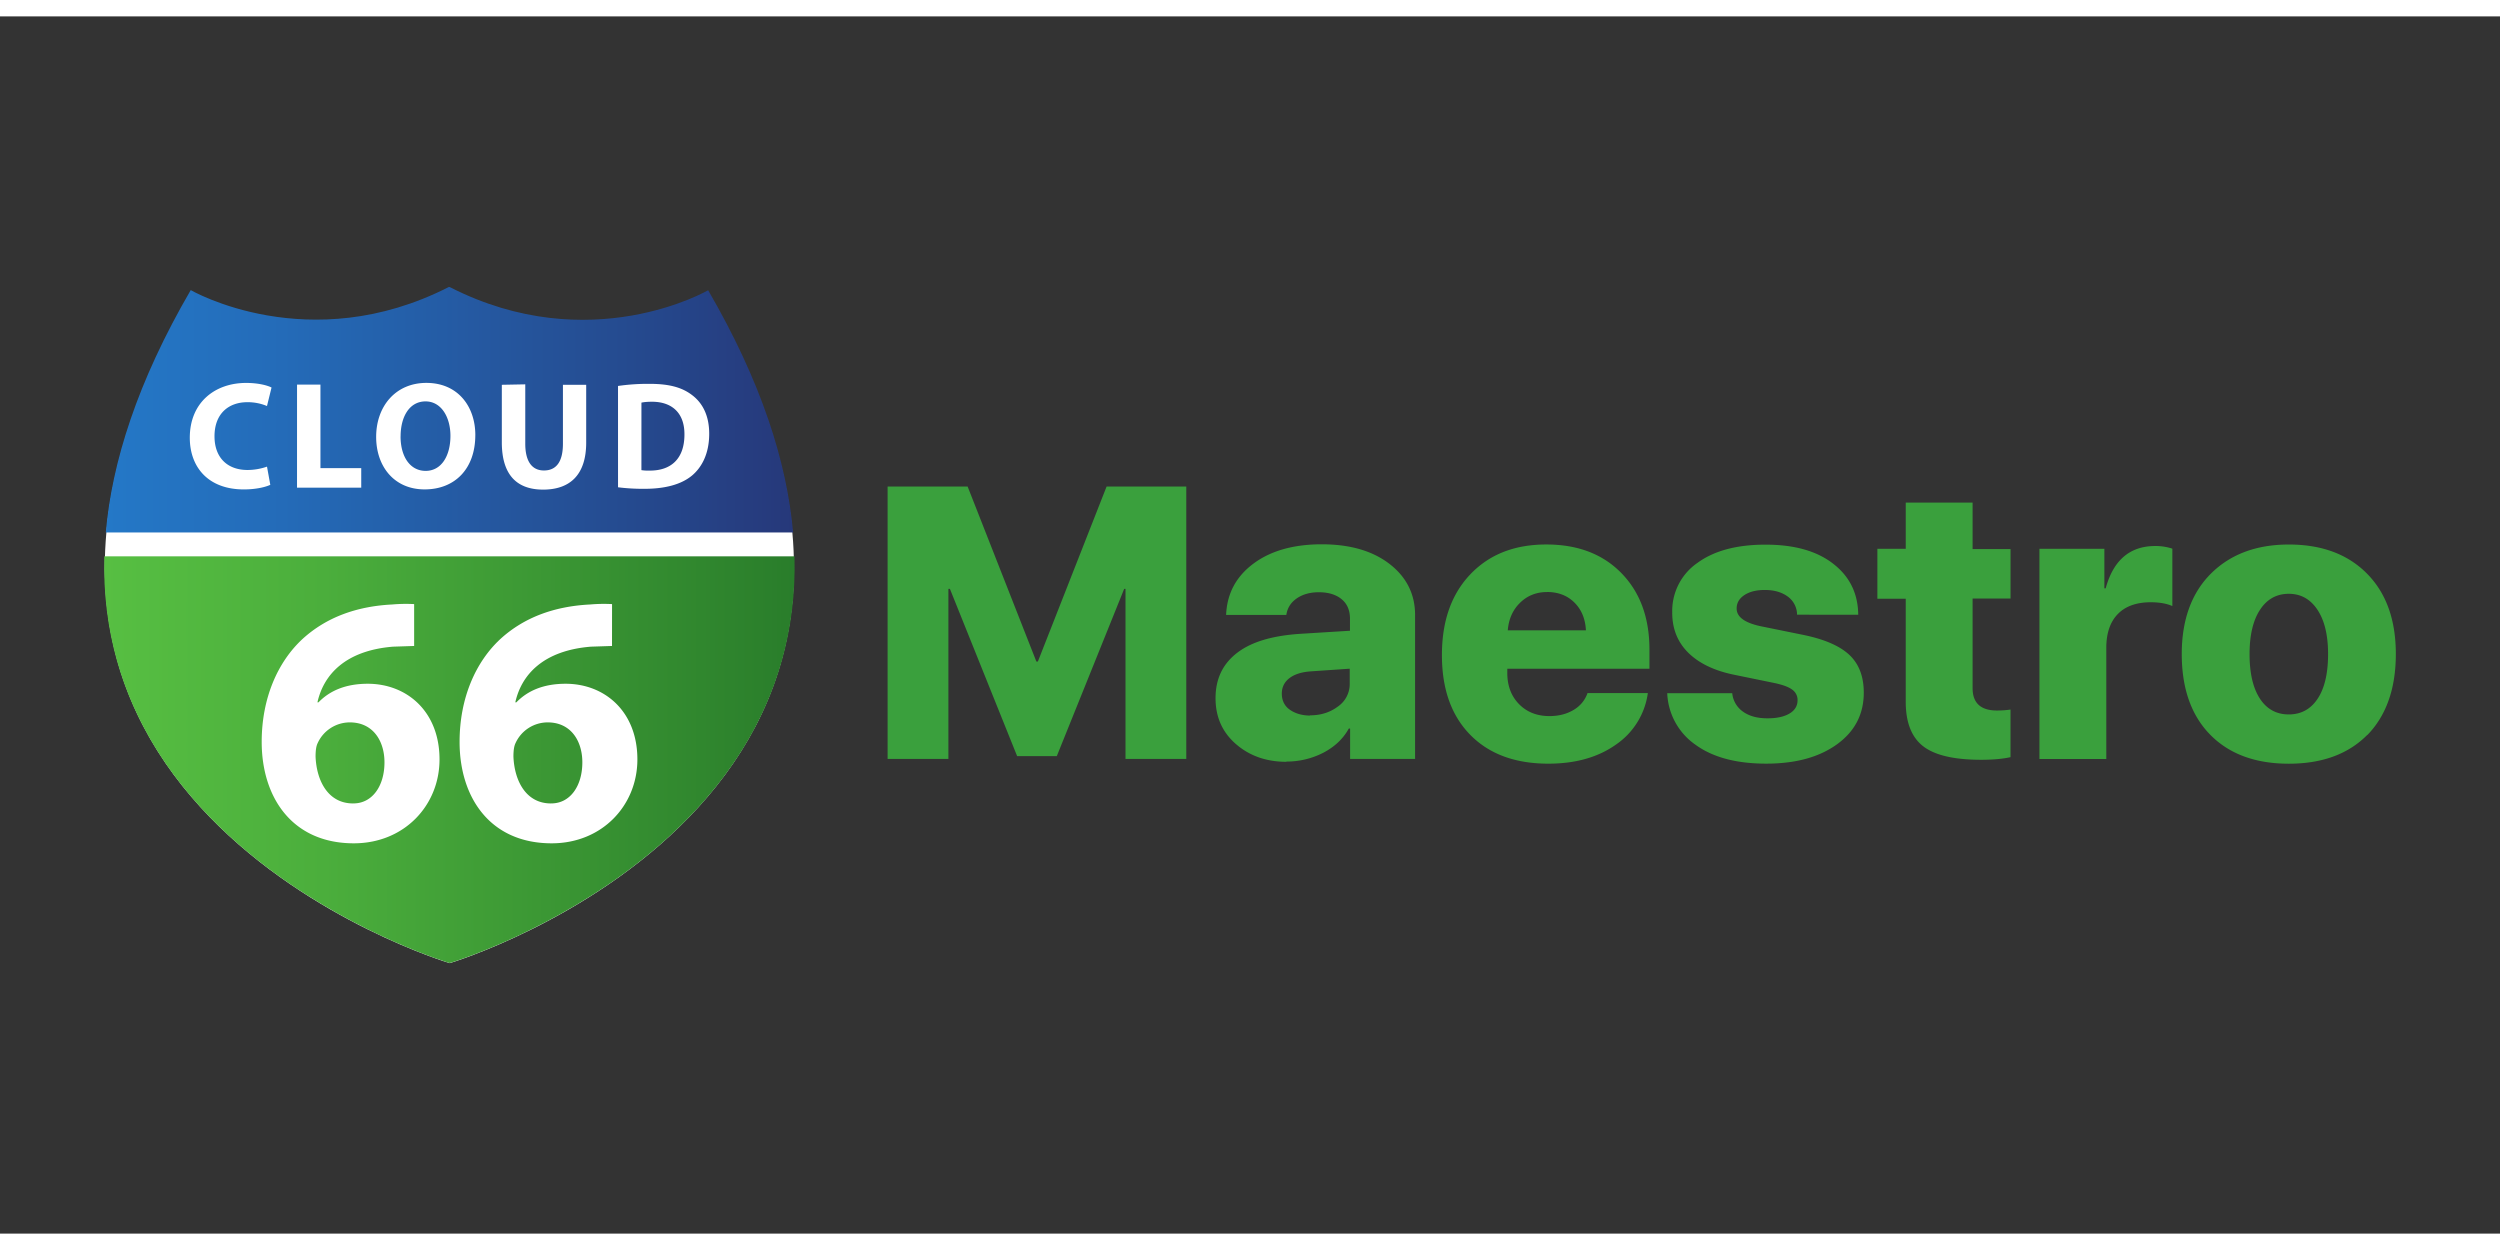 <svg xmlns="http://www.w3.org/2000/svg" width="120" height="60" viewBox="-14.157 1.581 122.947 59.861">
  <rect x="-14.157" y="1.581" width="122.947" height="59.861" fill="#333333" stroke="none"/>
  <linearGradient id="a" gradientUnits="userSpaceOnUse" x1="5.785" y1="28.699" x2="36.127" y2="28.699">
    <stop offset="0" stop-color="#2478c7"/>
    <stop offset=".257" stop-color="#246bb8"/>
    <stop offset=".752" stop-color="#254b90"/>
    <stop offset="1" stop-color="#26387a"/>
  </linearGradient>
  <linearGradient id="b" gradientUnits="userSpaceOnUse" x1="5.716" y1="44.152" x2="36.197" y2="44.152">
    <stop offset="0" stop-color="#57bf42"/>
    <stop offset=".318" stop-color="#4bae3c"/>
    <stop offset=".948" stop-color="#2c812c"/>
    <stop offset="1" stop-color="#297d2b"/>
  </linearGradient>
  <path d="M7.965 48.14s27.152-8.137 12.675-33.02c0 0-5.79 3.364-12.675-.156l-.042-.009c-6.884 3.52-12.677.156-12.677.156C-19.23 39.995 7.923 48.13 7.923 48.13z" fill="#fff"/>
  <path d="M32.377 23.428s-5.207 3.026-11.402-.14l-.037-.008c-6.193 3.167-11.4.14-11.4.14-2.353 4.044-3.478 7.594-3.75 10.7H36.13c-.274-3.105-1.4-6.65-3.75-10.692z" fill="url(#a)" transform="translate(-15.402 -11.049) scale(1.114)"/>
  <path d="M36.2 35.174H5.722C5.365 48.453 20.938 53.12 20.938 53.12l.037.008s15.58-4.67 15.216-17.955z" fill="url(#b)" transform="translate(-15.402 -11.049) scale(1.114)"/>
  <path d="M-.864 24.618c-.223.105-.685.226-1.303.226-1.754 0-2.656-1.098-2.656-2.543 0-1.731 1.234-2.694 2.77-2.694.594 0 1.046.12 1.25.226l-.224.91a2.45 2.45 0 0 0-.963-.189c-.912 0-1.618.55-1.618 1.679 0 1.016.602 1.655 1.627 1.655a2.93 2.93 0 0 0 .955-.165zm1.315-4.93h1.151v4.108h2.006v.963H.45zm8.767 2.484c0 1.663-1.01 2.671-2.492 2.671-1.504 0-2.384-1.136-2.384-2.581 0-1.52.969-2.657 2.468-2.657 1.558 0 2.409 1.166 2.409 2.567zm-3.676.066c0 .994.468 1.694 1.234 1.694.774 0 1.219-.738 1.219-1.724 0-.91-.446-1.693-1.226-1.693s-1.225.738-1.225 1.723zm6.133-2.562v2.919c0 .873.331 1.317.918 1.317.602 0 .934-.421.934-1.317v-2.897h1.144v2.845c0 1.565-.78 2.31-2.117 2.31-1.279 0-2.032-.707-2.032-2.325v-2.83zm4.561.08a10.238 10.238 0 0 1 1.551-.104c.962 0 1.587.172 2.076.541.529.39.858 1.016.858 1.912 0 .969-.353 1.64-.842 2.054-.535.446-1.337.655-2.34.655a9.96 9.96 0 0 1-1.302-.075zm1.151 4.14a2.139 2.139 0 0 0 .4.022c1.038.008 1.716-.564 1.716-1.775.007-1.054-.61-1.611-1.596-1.611-.256 0-.42.022-.519.044zM6.21 32.543l-1.036.034c-2.37.192-3.423 1.403-3.72 2.738h.052c.561-.58 1.35-.914 2.423-.914 1.913 0 3.529 1.353 3.529 3.721 0 2.265-1.738 4.126-4.215 4.126-3.036 0-4.53-2.264-4.53-4.986 0-2.142.78-3.932 2.02-5.074 1.142-1.036 2.618-1.598 4.408-1.686a7.492 7.492 0 0 1 1.069-.018zm-2.986 7.743c.93 0 1.527-.86 1.527-2.019 0-1.054-.563-1.966-1.705-1.966a1.738 1.738 0 0 0-1.58 1.018c-.07.14-.104.35-.104.668.052 1.212.631 2.3 1.844 2.3zm12.717-7.743-1.036.034c-2.37.192-3.423 1.403-3.72 2.738h.052c.561-.58 1.35-.914 2.423-.914 1.913 0 3.529 1.353 3.529 3.721 0 2.265-1.738 4.126-4.214 4.126-3.037 0-4.53-2.264-4.53-4.986 0-2.142.78-3.932 2.02-5.074 1.141-1.036 2.616-1.598 4.408-1.686a7.492 7.492 0 0 1 1.07-.018zm-2.986 7.743c.93 0 1.527-.86 1.527-2.019 0-1.054-.563-1.966-1.705-1.966a1.738 1.738 0 0 0-1.58 1.018c-.07.14-.104.35-.104.668.052 1.212.631 2.3 1.844 2.3z" fill="#fff"/>
  <path d="M44.183 24.702v13.397h-2.989v-8.365h-.065l-3.314 8.226h-1.951l-3.306-8.226h-.074v8.365h-2.99V24.702h3.936l3.38 8.607h.074l3.38-8.607zm4.92 13.537c-.985 0-1.814-.293-2.484-.877s-.997-1.335-.997-2.251c0-.96.36-1.694 1.072-2.238s1.754-.842 3.116-.929l2.423-.15v-.593c0-.414-.138-.735-.414-.961s-.647-.339-1.119-.339c-.438 0-.802.104-1.095.31s-.453.476-.502.804h-2.961c.042-1.046.49-1.886 1.341-2.52s1.973-.952 3.366-.952c1.375 0 2.49.32 3.323.961s1.263 1.48 1.263 2.52v7.074H52.24v-1.494h-.065c-.273.498-.692.897-1.258 1.192a3.955 3.955 0 0 1-1.816.432zm1.16-2.285c.545 0 .996-.147 1.388-.441a1.345 1.345 0 0 0 .57-1.138v-.715l-1.892.13c-.464.03-.822.142-1.072.334s-.376.446-.376.761c0 .33.126.598.376.78s.59.3 1.016.3zm13.649-1.096h2.97a3.666 3.666 0 0 1-1.563 2.531c-.882.628-1.993.942-3.328.942-1.634 0-2.915-.473-3.844-1.42s-1.392-2.252-1.392-3.919.461-2.988 1.394-3.969 2.17-1.471 3.742-1.471c1.542 0 2.772.468 3.69 1.407s1.38 2.191 1.38 3.765v.937H59.97v.204c0 .632.192 1.144.576 1.536s.884.59 1.494.59c.458 0 .854-.1 1.188-.302a1.544 1.544 0 0 0 .688-.83zm-1.987-4.967c-.526 0-.968.176-1.328.528s-.56.805-.603 1.355h3.843c-.03-.57-.221-1.026-.57-1.37s-.798-.515-1.343-.515zm6.157 1.012a2.87 2.87 0 0 1 1.24-2.447c.827-.603 1.942-.896 3.347-.896 1.393 0 2.498.299 3.315.928s1.231 1.458 1.245 2.517H74.22a1.106 1.106 0 0 0-.45-.887c-.299-.219-.668-.329-1.138-.329-.414 0-.749.084-1.003.252s-.38.386-.38.66c0 .413.396.704 1.188.872l2.132.434c1.033.217 1.781.548 2.242.993s.69 1.058.69 1.839c0 1.058-.437 1.904-1.317 2.54s-2.04.951-3.482.951c-1.468 0-2.627-.31-3.482-.933a3.238 3.238 0 0 1-1.384-2.53h3.196a1.255 1.255 0 0 0 .534.909c.307.217.698.325 1.203.325.458 0 .819-.08 1.082-.237s.394-.376.394-.655a.618.618 0 0 0-.265-.52c-.175-.131-.468-.239-.877-.325l-1.94-.398c-1.01-.2-1.776-.576-2.298-1.096s-.784-1.173-.784-1.959zm11.483-5.41h3.288v2.285h1.866v2.433h-1.866v4.41c0 .725.398 1.096 1.197 1.096.23 0 .453-.015.668-.047v2.34c-.379.086-.86.13-1.449.13-1.325 0-2.273-.222-2.845-.664s-.859-1.172-.859-2.187v-5.07H78.17v-2.455h1.395zM86.14 38.11V27.764h3.194v1.943h.064c.379-1.387 1.192-2.08 2.441-2.08a2.64 2.64 0 0 1 .837.13v2.822c-.285-.124-.638-.186-1.058-.186-.705 0-1.247.193-1.624.58s-.566.942-.566 1.667v5.46H86.14zm16.126-1.197c-.934.946-2.222 1.42-3.862 1.42s-2.93-.475-3.863-1.424-1.402-2.274-1.402-3.97c0-1.663.474-2.988 1.421-3.94s2.229-1.445 3.844-1.445c1.622 0 2.904.478 3.848 1.434s1.415 2.274 1.415 3.95c0 1.694-.468 3.027-1.402 3.986zm-5.283-1.779c.34.518.814.776 1.42.776s1.08-.26 1.421-.776.511-1.248.511-2.195c0-.923-.173-1.647-.52-2.172s-.817-.79-1.411-.79c-.601 0-1.072.263-1.415.785s-.515 1.248-.515 2.177c0 .946.17 1.678.51 2.195z" fill="#3aa03d"/>
</svg>
